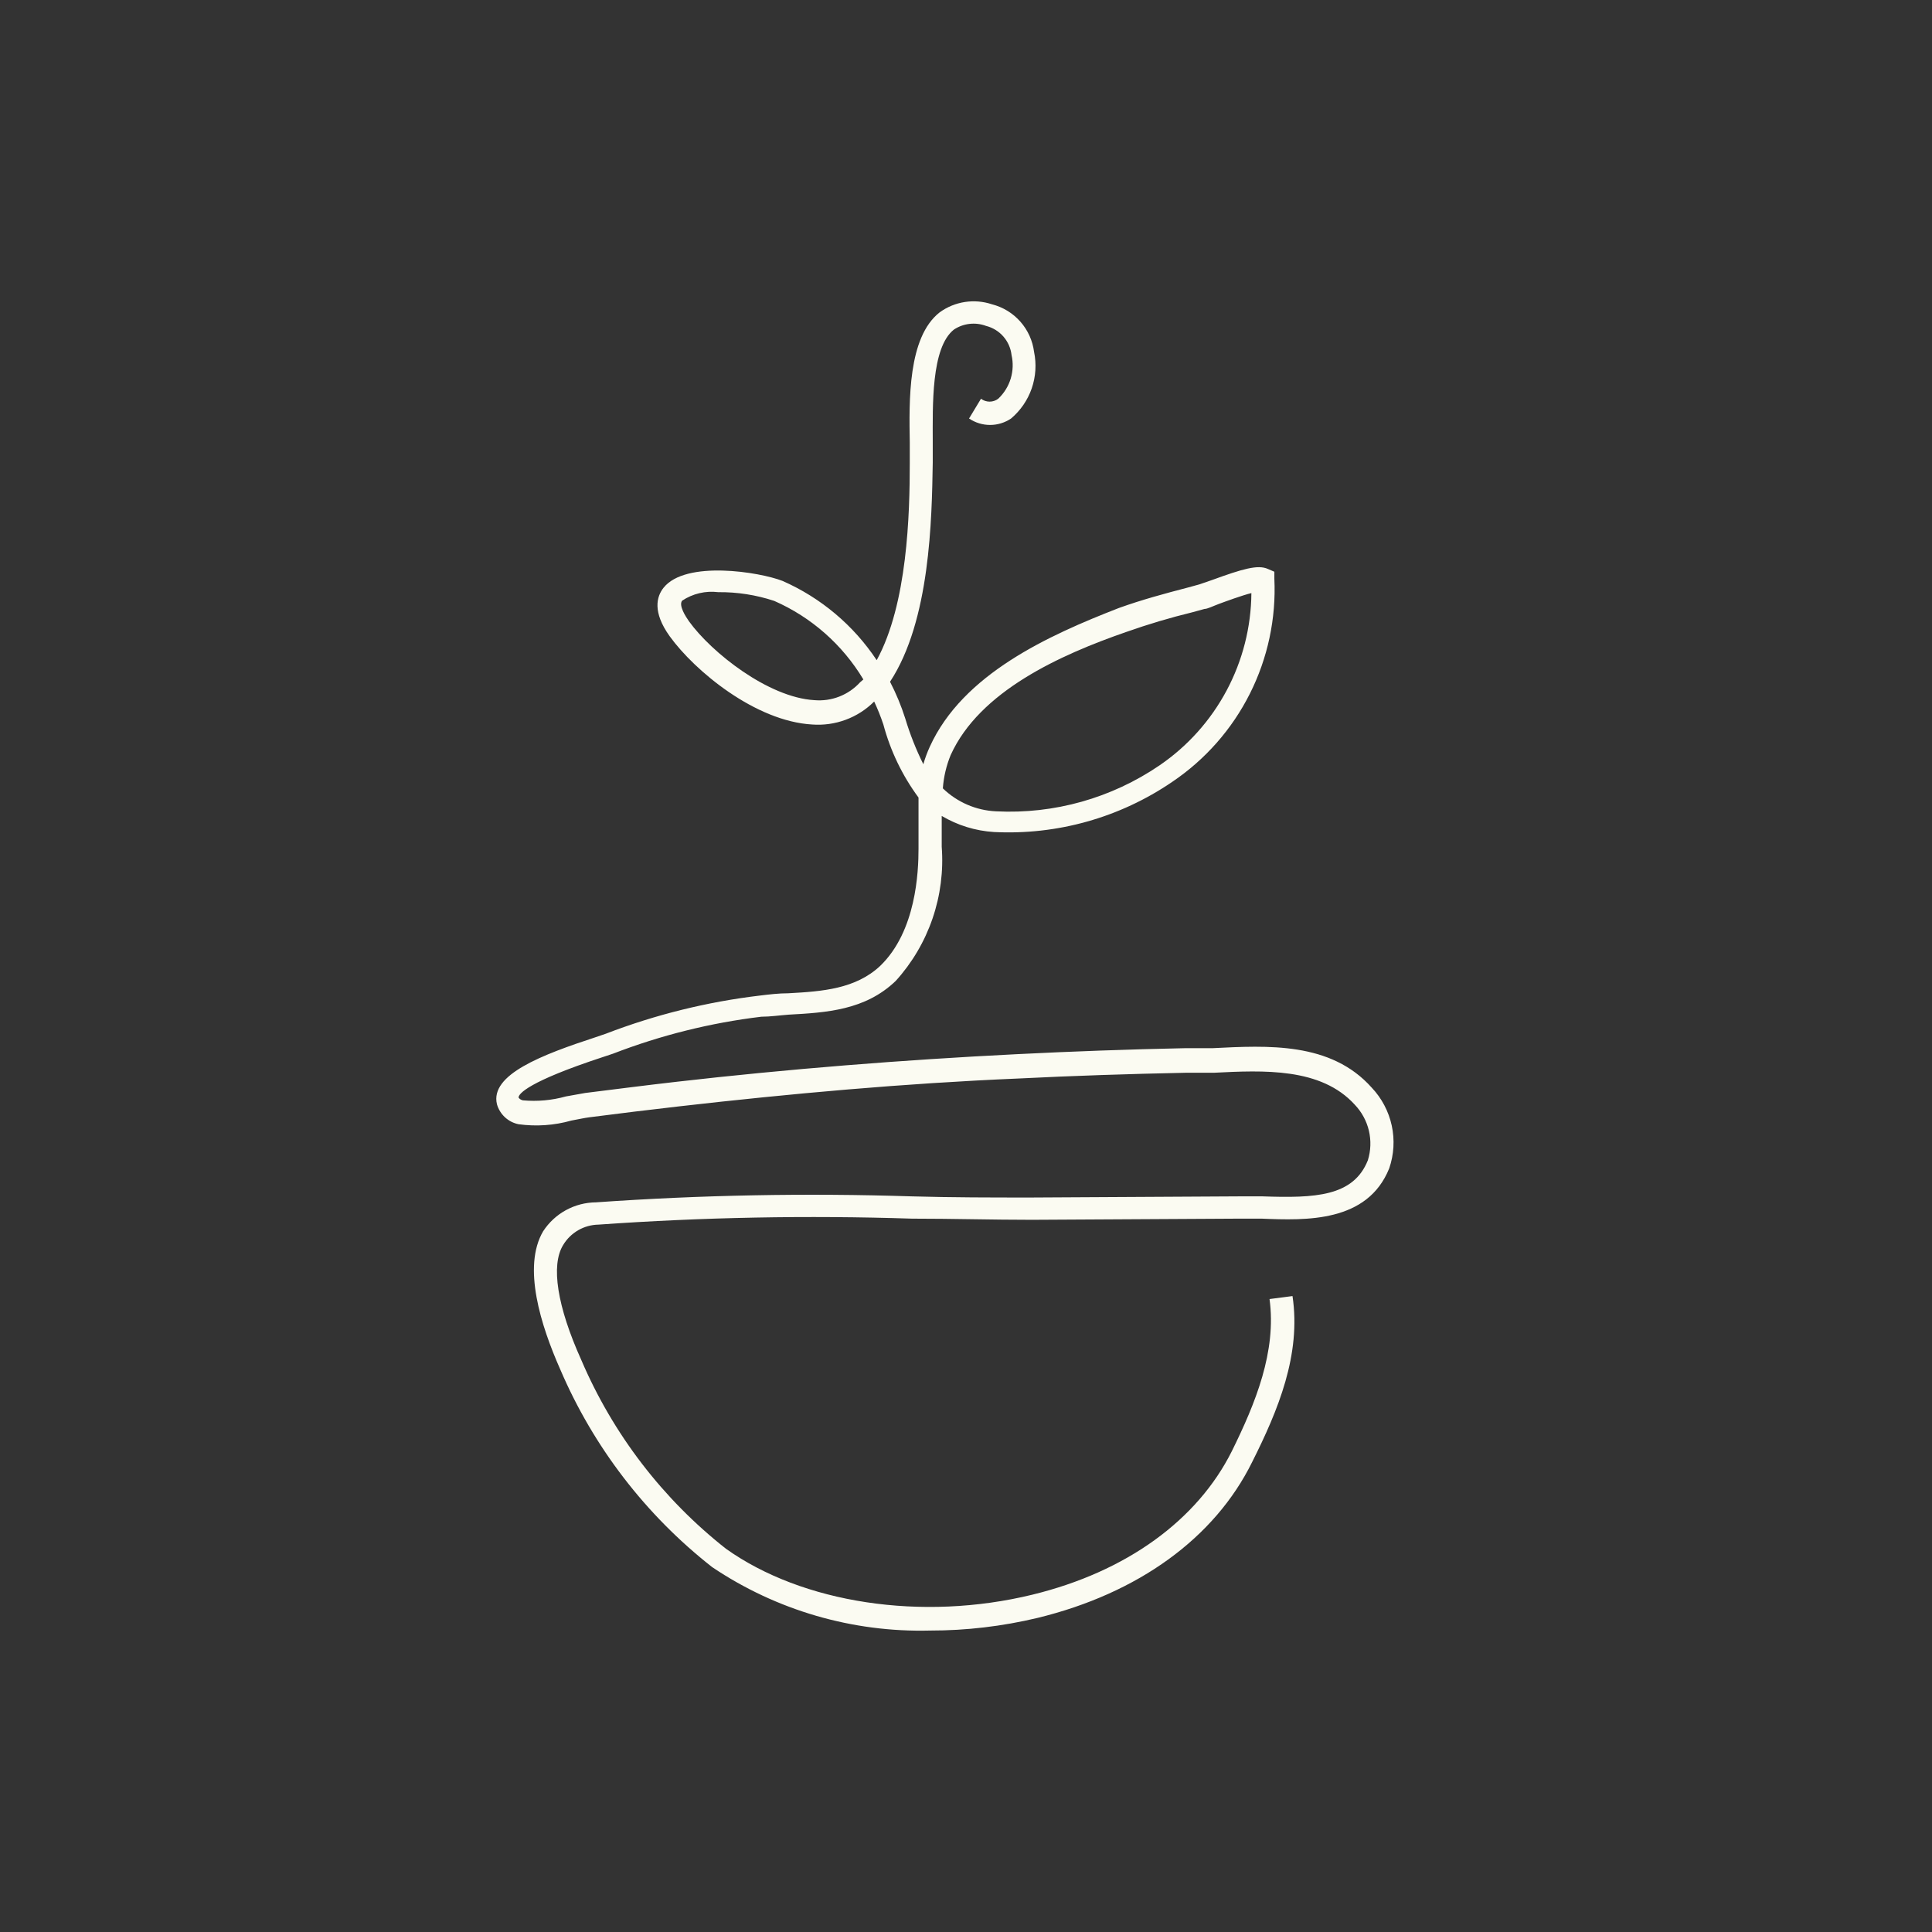 <svg width="109" height="109" viewBox="0 0 109 109" fill="none" xmlns="http://www.w3.org/2000/svg">
<rect x="0" y="0" width="109" height="109" fill="#333333" stroke="none"/>
<path d="M33.766 69.091C39.653 68.674 45.559 68.561 51.458 68.754C53.726 68.754 55.981 68.819 58.223 68.819L69.888 68.754H71.184C73.699 68.858 77.147 68.974 78.378 65.915C78.644 65.139 78.693 64.305 78.52 63.504C78.346 62.702 77.956 61.962 77.393 61.366C75.086 58.774 71.534 58.981 68.398 59.137H66.843C63.68 59.202 60.492 59.318 57.381 59.474C50.9 59.798 44.42 60.316 38.199 61.029C36.488 61.224 34.777 61.444 33.014 61.664L31.925 61.859C31.138 62.079 30.316 62.153 29.502 62.079C29.403 62.061 29.314 62.005 29.255 61.923C29.255 61.703 29.826 61.016 33.96 59.655L34.582 59.448C37.276 58.407 40.089 57.706 42.955 57.361C43.461 57.361 43.979 57.283 44.498 57.245C46.623 57.128 48.814 56.998 50.538 55.339C51.461 54.32 52.166 53.123 52.612 51.821C53.058 50.52 53.234 49.142 53.13 47.77V46.953C53.13 46.642 53.13 46.331 53.13 46.033C54.025 46.564 55.033 46.875 56.072 46.941C59.643 47.123 63.176 46.13 66.13 44.115C67.995 42.859 69.506 41.145 70.516 39.135C71.526 37.126 72.002 34.891 71.897 32.645V32.256L71.534 32.1C70.964 31.841 70.096 32.1 68.385 32.722L67.672 32.968L67.011 33.15C65.715 33.487 64.419 33.837 63.123 34.303C59.157 35.846 54.322 38.023 52.456 42.132C52.31 42.451 52.189 42.78 52.093 43.117C51.679 42.283 51.337 41.416 51.069 40.525C50.843 39.815 50.557 39.125 50.214 38.464C52.482 35.016 52.572 29.288 52.624 26.086C52.624 25.749 52.624 25.36 52.624 24.92C52.624 22.937 52.52 19.619 53.817 18.595C54.081 18.419 54.384 18.309 54.699 18.273C55.014 18.237 55.334 18.276 55.631 18.387C56.01 18.483 56.351 18.691 56.608 18.985C56.865 19.279 57.026 19.645 57.07 20.033C57.17 20.474 57.153 20.933 57.021 21.365C56.889 21.797 56.647 22.186 56.318 22.496C56.178 22.602 56.008 22.66 55.832 22.66C55.657 22.66 55.486 22.602 55.346 22.496L54.672 23.611C55.022 23.848 55.435 23.975 55.858 23.975C56.281 23.975 56.694 23.848 57.044 23.611C57.578 23.159 57.981 22.571 58.209 21.91C58.437 21.248 58.482 20.537 58.34 19.852C58.259 19.219 57.989 18.624 57.566 18.146C57.144 17.668 56.587 17.327 55.968 17.169C55.475 17.004 54.95 16.959 54.436 17.038C53.922 17.117 53.434 17.317 53.013 17.623C51.212 19.035 51.289 22.613 51.328 24.971C51.328 25.399 51.328 25.788 51.328 26.099C51.328 29.002 51.199 34.07 49.462 37.246C48.155 35.277 46.311 33.725 44.148 32.774C42.852 32.269 38.678 31.595 37.434 33.163C37.045 33.655 36.799 34.524 37.784 35.898C39.197 37.855 42.618 40.693 45.82 40.875C46.462 40.923 47.107 40.833 47.711 40.609C48.315 40.386 48.864 40.034 49.319 39.579C49.517 40 49.69 40.433 49.838 40.875C50.235 42.361 50.908 43.759 51.821 44.996C51.821 45.696 51.821 46.396 51.821 47.083V47.887C51.821 49.183 51.691 52.54 49.656 54.497C48.269 55.793 46.403 55.935 44.472 56.039C43.94 56.039 43.396 56.104 42.864 56.169C39.892 56.523 36.975 57.245 34.181 58.32L33.61 58.515C30.564 59.513 27.635 60.627 28.037 62.299C28.117 62.581 28.273 62.835 28.488 63.034C28.703 63.233 28.968 63.369 29.255 63.427C30.253 63.564 31.268 63.494 32.236 63.22C32.599 63.155 32.936 63.077 33.234 63.038C34.932 62.818 36.643 62.611 38.341 62.416C44.588 61.703 51.004 61.12 57.446 60.848C60.543 60.692 63.719 60.589 66.868 60.524H68.463C71.301 60.381 74.528 60.226 76.434 62.325C76.826 62.735 77.101 63.241 77.231 63.793C77.36 64.344 77.34 64.921 77.172 65.462C76.356 67.51 74.191 67.6 71.236 67.497H69.85L58.184 67.562C55.955 67.562 53.7 67.562 51.445 67.497C45.502 67.305 39.554 67.417 33.623 67.834C33.03 67.839 32.447 67.99 31.927 68.275C31.407 68.56 30.966 68.97 30.642 69.467C29.463 71.476 30.513 74.781 31.601 77.243C33.476 81.63 36.427 85.473 40.182 88.416C43.807 90.854 48.101 92.104 52.469 91.993C54.512 91.995 56.547 91.755 58.535 91.28C64.224 89.894 68.528 86.77 70.64 82.493C72.118 79.551 73.414 76.414 72.921 73.122L71.625 73.29C72.027 76.246 70.835 79.162 69.499 81.871C67.555 85.759 63.563 88.675 58.236 89.971C52.002 91.488 45.275 90.451 40.959 87.379C37.388 84.568 34.58 80.905 32.794 76.725C31.433 73.705 31.07 71.385 31.77 70.245C31.977 69.898 32.269 69.611 32.618 69.409C32.968 69.207 33.362 69.098 33.766 69.091ZM53.635 42.599C55.268 38.995 59.805 36.948 63.55 35.651C64.779 35.217 66.03 34.845 67.296 34.537L67.957 34.355C68.126 34.355 68.424 34.2 68.774 34.07C69.124 33.941 70.07 33.591 70.601 33.461C70.586 35.38 70.106 37.266 69.203 38.958C68.3 40.651 67.001 42.1 65.417 43.182C62.71 45.029 59.474 45.939 56.202 45.774C55.074 45.724 54.005 45.263 53.194 44.478C53.24 43.832 53.389 43.197 53.635 42.599ZM48.529 38.49C48.204 38.847 47.801 39.125 47.351 39.3C46.901 39.475 46.417 39.544 45.936 39.501C43.344 39.345 40.143 36.818 38.873 35.055C38.691 34.796 38.276 34.161 38.484 33.889C39.083 33.491 39.805 33.321 40.519 33.409C41.593 33.398 42.661 33.564 43.681 33.902C45.776 34.822 47.533 36.371 48.71 38.334L48.529 38.49Z" fill="#FBFBF2"/>
</svg>

